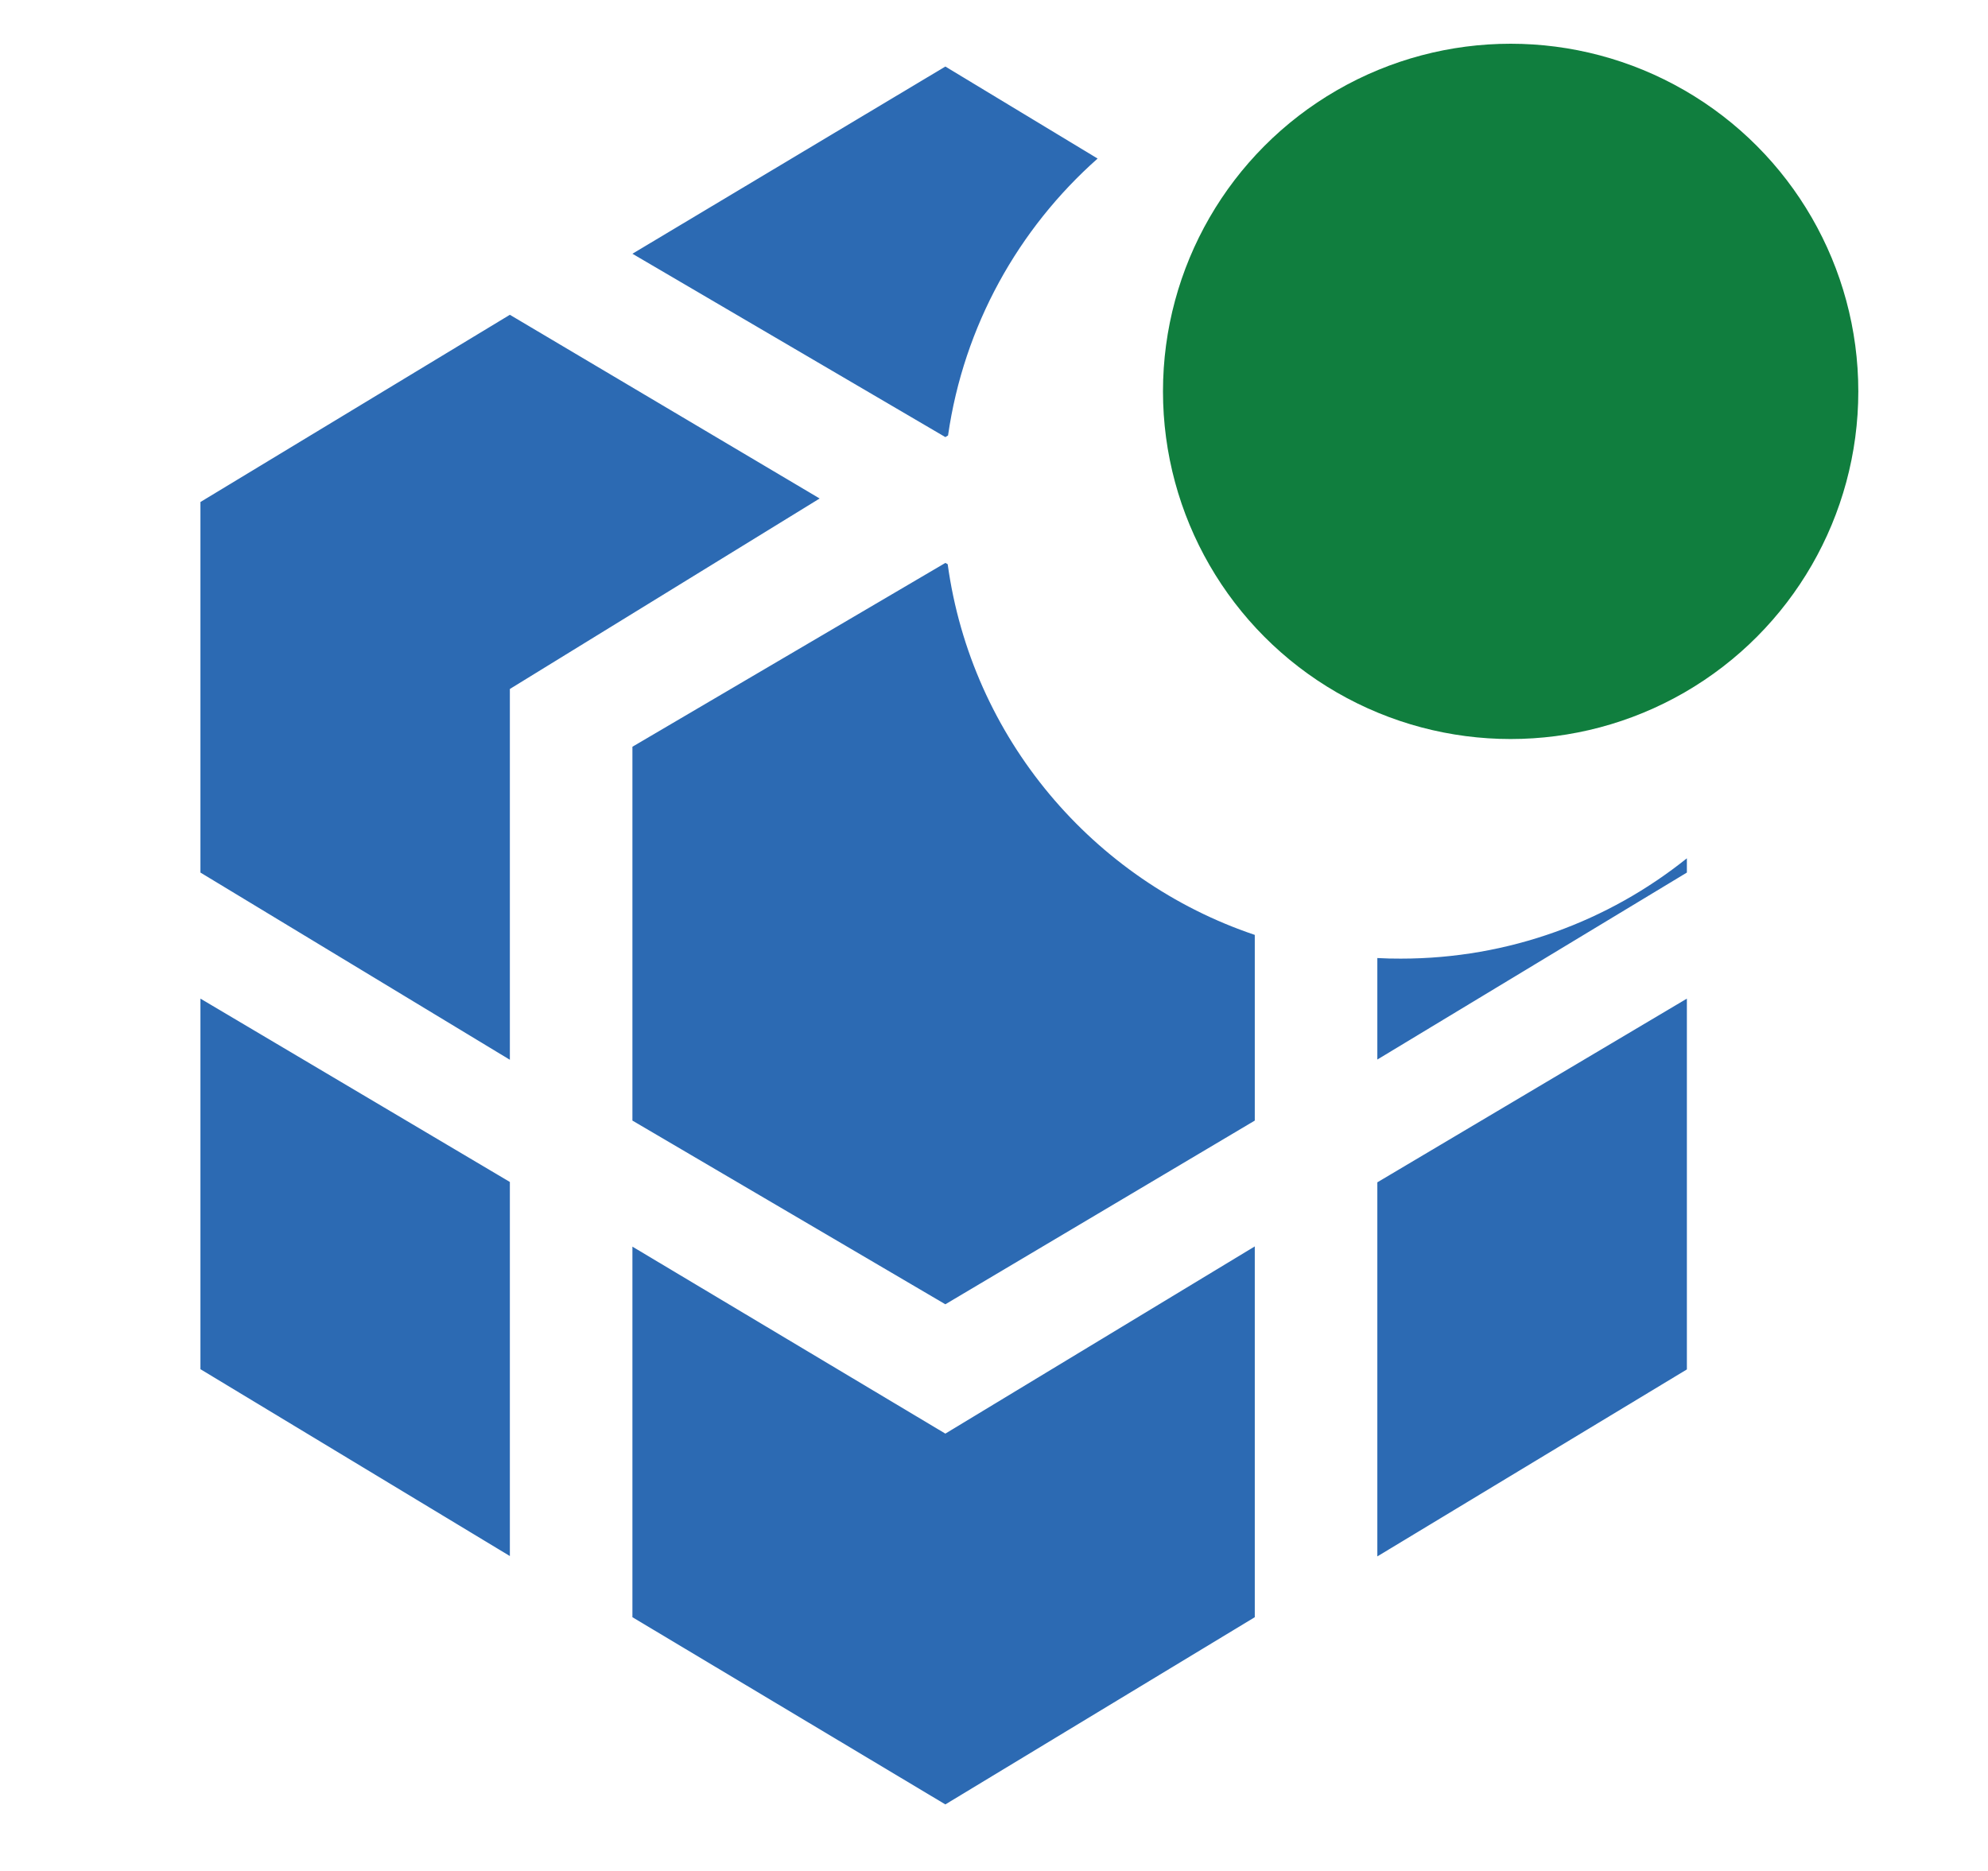 <svg width="17" height="16" viewBox="0 0 17 16" fill="none" xmlns="http://www.w3.org/2000/svg">
<path fill-rule="evenodd" clip-rule="evenodd" d="M9.386 1.356L8.084 0.569L5.408 2.17L8.084 3.738L8.107 3.724C8.242 2.786 8.709 1.956 9.386 1.356ZM8.104 4.825L8.084 4.814L5.408 6.386V9.583L8.084 11.154L10.73 9.583V7.995C9.346 7.529 8.308 6.31 8.104 4.825ZM14.425 7.34C13.755 7.877 12.905 8.198 11.979 8.198C11.912 8.198 11.845 8.197 11.778 8.193V9.061L14.425 7.462V7.34ZM7.009 4.263L4.36 5.892V9.063L1.714 7.462V4.293L4.36 2.692L7.009 4.263ZM4.36 13.307L1.714 11.709V8.54L4.36 10.108V13.307ZM5.408 13.83V10.661L8.084 12.26L10.73 10.659V13.83L8.084 15.431L5.408 13.83ZM11.778 13.31L14.425 11.711V8.54L11.778 10.111V13.31Z" fill="#2C6AB3"/>
<circle cx="12.918" cy="3.347" r="2.973" fill="#107E3E"/>
</svg>
